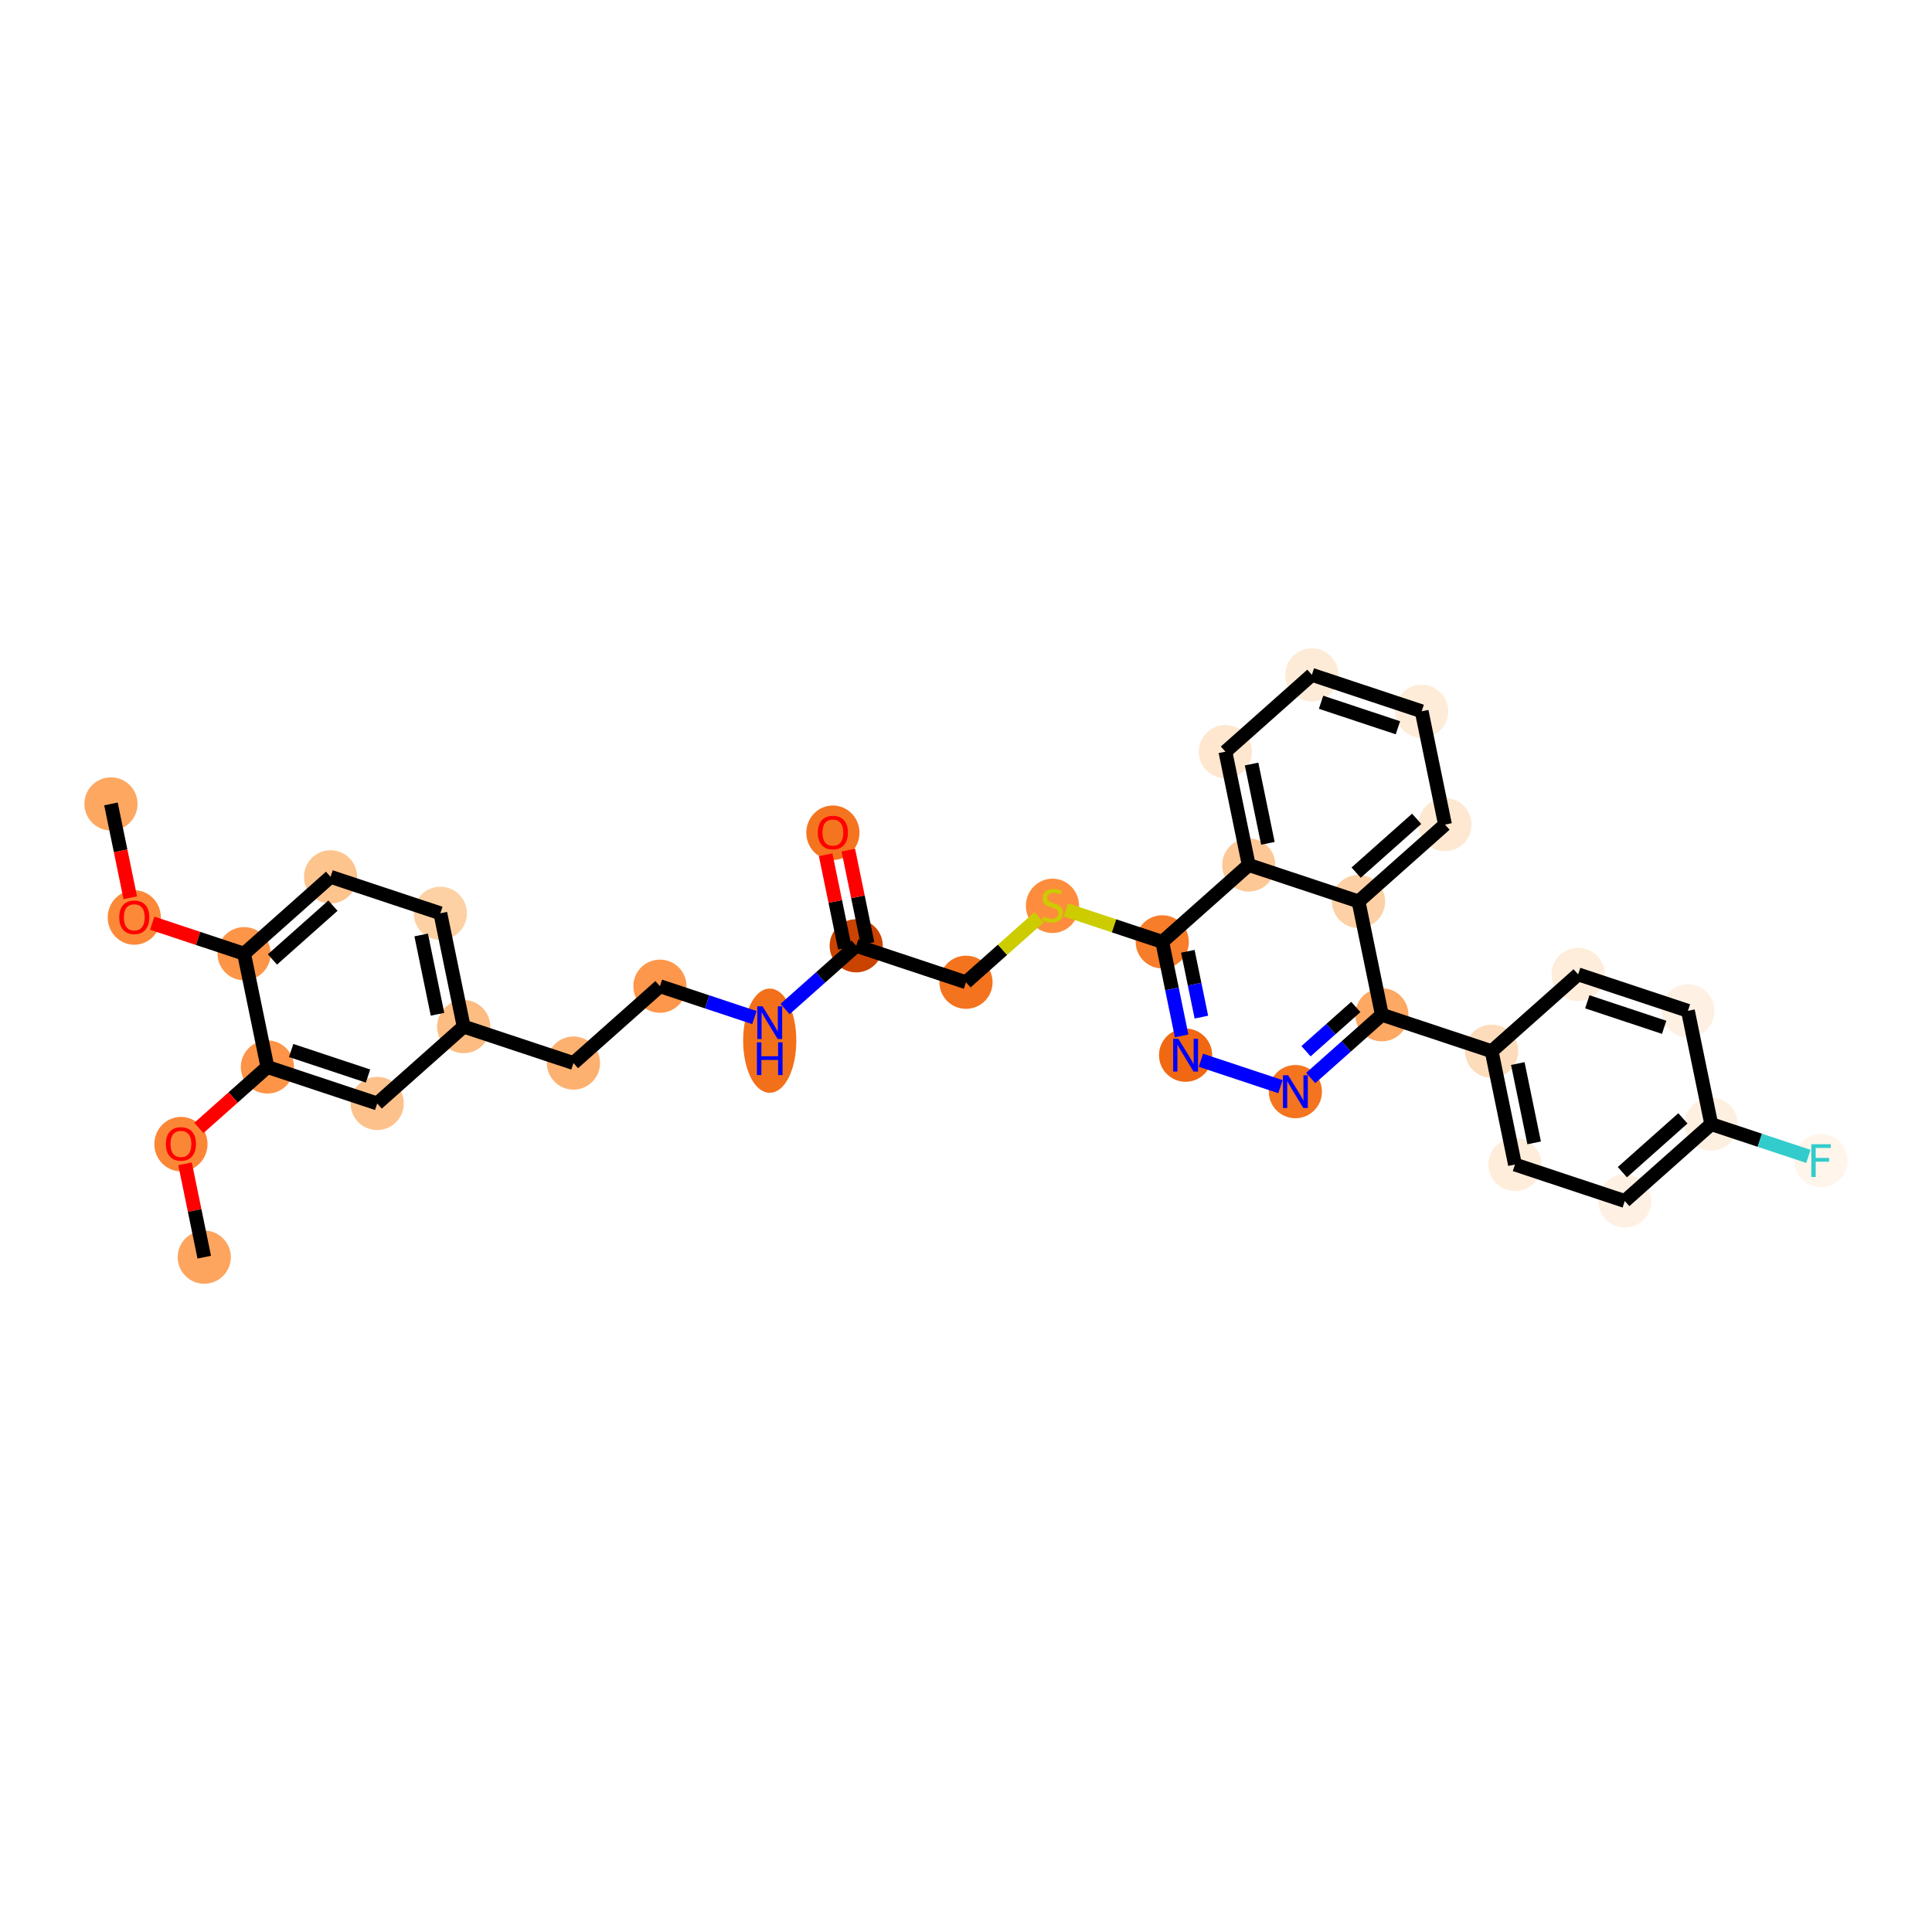 <?xml version='1.0' encoding='iso-8859-1'?>
<svg version='1.1' baseProfile='full'
              xmlns='http://www.w3.org/2000/svg'
                      xmlns:rdkit='http://www.rdkit.org/xml'
                      xmlns:xlink='http://www.w3.org/1999/xlink'
                  xml:space='preserve'
width='280px' height='280px' viewBox='0 0 280 280'>
<!-- END OF HEADER -->
<rect style='opacity:1.0;fill:#FFFFFF;stroke:none' width='280' height='280' x='0' y='0'> </rect>
<ellipse cx='16.081' cy='116.51' rx='3.353' ry='3.353'  style='fill:#FDA761;fill-rule:evenodd;stroke:#FDA761;stroke-width:1.0px;stroke-linecap:butt;stroke-linejoin:miter;stroke-opacity:1' />
<ellipse cx='19.461' cy='132.969' rx='3.353' ry='3.448'  style='fill:#FB8937;fill-rule:evenodd;stroke:#FB8937;stroke-width:1.0px;stroke-linecap:butt;stroke-linejoin:miter;stroke-opacity:1' />
<ellipse cx='35.374' cy='138.216' rx='3.353' ry='3.353'  style='fill:#FD9548;fill-rule:evenodd;stroke:#FD9548;stroke-width:1.0px;stroke-linecap:butt;stroke-linejoin:miter;stroke-opacity:1' />
<ellipse cx='47.906' cy='127.077' rx='3.353' ry='3.353'  style='fill:#FDC48E;fill-rule:evenodd;stroke:#FDC48E;stroke-width:1.0px;stroke-linecap:butt;stroke-linejoin:miter;stroke-opacity:1' />
<ellipse cx='63.818' cy='132.36' rx='3.353' ry='3.353'  style='fill:#FDD1A4;fill-rule:evenodd;stroke:#FDD1A4;stroke-width:1.0px;stroke-linecap:butt;stroke-linejoin:miter;stroke-opacity:1' />
<ellipse cx='67.199' cy='148.783' rx='3.353' ry='3.353'  style='fill:#FDBC82;fill-rule:evenodd;stroke:#FDBC82;stroke-width:1.0px;stroke-linecap:butt;stroke-linejoin:miter;stroke-opacity:1' />
<ellipse cx='83.111' cy='154.066' rx='3.353' ry='3.353'  style='fill:#FDB171;fill-rule:evenodd;stroke:#FDB171;stroke-width:1.0px;stroke-linecap:butt;stroke-linejoin:miter;stroke-opacity:1' />
<ellipse cx='95.643' cy='142.928' rx='3.353' ry='3.353'  style='fill:#FD974B;fill-rule:evenodd;stroke:#FD974B;stroke-width:1.0px;stroke-linecap:butt;stroke-linejoin:miter;stroke-opacity:1' />
<ellipse cx='111.556' cy='150.823' rx='3.353' ry='7.051'  style='fill:#F3701B;fill-rule:evenodd;stroke:#F3701B;stroke-width:1.0px;stroke-linecap:butt;stroke-linejoin:miter;stroke-opacity:1' />
<ellipse cx='124.088' cy='137.072' rx='3.353' ry='3.353'  style='fill:#CB4301;fill-rule:evenodd;stroke:#CB4301;stroke-width:1.0px;stroke-linecap:butt;stroke-linejoin:miter;stroke-opacity:1' />
<ellipse cx='120.707' cy='120.687' rx='3.353' ry='3.448'  style='fill:#F47420;fill-rule:evenodd;stroke:#F47420;stroke-width:1.0px;stroke-linecap:butt;stroke-linejoin:miter;stroke-opacity:1' />
<ellipse cx='140' cy='142.356' rx='3.353' ry='3.353'  style='fill:#F4731F;fill-rule:evenodd;stroke:#F4731F;stroke-width:1.0px;stroke-linecap:butt;stroke-linejoin:miter;stroke-opacity:1' />
<ellipse cx='152.532' cy='131.281' rx='3.353' ry='3.438'  style='fill:#FD8D3C;fill-rule:evenodd;stroke:#FD8D3C;stroke-width:1.0px;stroke-linecap:butt;stroke-linejoin:miter;stroke-opacity:1' />
<ellipse cx='168.444' cy='136.501' rx='3.353' ry='3.353'  style='fill:#F77D2A;fill-rule:evenodd;stroke:#F77D2A;stroke-width:1.0px;stroke-linecap:butt;stroke-linejoin:miter;stroke-opacity:1' />
<ellipse cx='171.825' cy='152.923' rx='3.353' ry='3.358'  style='fill:#F06812;fill-rule:evenodd;stroke:#F06812;stroke-width:1.0px;stroke-linecap:butt;stroke-linejoin:miter;stroke-opacity:1' />
<ellipse cx='187.737' cy='158.207' rx='3.353' ry='3.358'  style='fill:#F47420;fill-rule:evenodd;stroke:#F47420;stroke-width:1.0px;stroke-linecap:butt;stroke-linejoin:miter;stroke-opacity:1' />
<ellipse cx='200.269' cy='147.068' rx='3.353' ry='3.353'  style='fill:#FDA863;fill-rule:evenodd;stroke:#FDA863;stroke-width:1.0px;stroke-linecap:butt;stroke-linejoin:miter;stroke-opacity:1' />
<ellipse cx='216.182' cy='152.351' rx='3.353' ry='3.353'  style='fill:#FDDCBB;fill-rule:evenodd;stroke:#FDDCBB;stroke-width:1.0px;stroke-linecap:butt;stroke-linejoin:miter;stroke-opacity:1' />
<ellipse cx='219.562' cy='168.774' rx='3.353' ry='3.353'  style='fill:#FEEDDB;fill-rule:evenodd;stroke:#FEEDDB;stroke-width:1.0px;stroke-linecap:butt;stroke-linejoin:miter;stroke-opacity:1' />
<ellipse cx='235.475' cy='174.057' rx='3.353' ry='3.353'  style='fill:#FEF1E4;fill-rule:evenodd;stroke:#FEF1E4;stroke-width:1.0px;stroke-linecap:butt;stroke-linejoin:miter;stroke-opacity:1' />
<ellipse cx='248.007' cy='162.919' rx='3.353' ry='3.353'  style='fill:#FEF0E1;fill-rule:evenodd;stroke:#FEF0E1;stroke-width:1.0px;stroke-linecap:butt;stroke-linejoin:miter;stroke-opacity:1' />
<ellipse cx='263.919' cy='168.202' rx='3.353' ry='3.358'  style='fill:#FFF5EB;fill-rule:evenodd;stroke:#FFF5EB;stroke-width:1.0px;stroke-linecap:butt;stroke-linejoin:miter;stroke-opacity:1' />
<ellipse cx='244.626' cy='146.496' rx='3.353' ry='3.353'  style='fill:#FEF1E4;fill-rule:evenodd;stroke:#FEF1E4;stroke-width:1.0px;stroke-linecap:butt;stroke-linejoin:miter;stroke-opacity:1' />
<ellipse cx='228.714' cy='141.213' rx='3.353' ry='3.353'  style='fill:#FEEDDB;fill-rule:evenodd;stroke:#FEEDDB;stroke-width:1.0px;stroke-linecap:butt;stroke-linejoin:miter;stroke-opacity:1' />
<ellipse cx='196.889' cy='130.645' rx='3.353' ry='3.353'  style='fill:#FDD1A5;fill-rule:evenodd;stroke:#FDD1A5;stroke-width:1.0px;stroke-linecap:butt;stroke-linejoin:miter;stroke-opacity:1' />
<ellipse cx='209.421' cy='119.507' rx='3.353' ry='3.353'  style='fill:#FEE8D2;fill-rule:evenodd;stroke:#FEE8D2;stroke-width:1.0px;stroke-linecap:butt;stroke-linejoin:miter;stroke-opacity:1' />
<ellipse cx='206.04' cy='103.084' rx='3.353' ry='3.353'  style='fill:#FEECD9;fill-rule:evenodd;stroke:#FEECD9;stroke-width:1.0px;stroke-linecap:butt;stroke-linejoin:miter;stroke-opacity:1' />
<ellipse cx='190.128' cy='97.801' rx='3.353' ry='3.353'  style='fill:#FEEBD7;fill-rule:evenodd;stroke:#FEEBD7;stroke-width:1.0px;stroke-linecap:butt;stroke-linejoin:miter;stroke-opacity:1' />
<ellipse cx='177.596' cy='108.939' rx='3.353' ry='3.353'  style='fill:#FEE6CF;fill-rule:evenodd;stroke:#FEE6CF;stroke-width:1.0px;stroke-linecap:butt;stroke-linejoin:miter;stroke-opacity:1' />
<ellipse cx='180.976' cy='125.362' rx='3.353' ry='3.353'  style='fill:#FDC895;fill-rule:evenodd;stroke:#FDC895;stroke-width:1.0px;stroke-linecap:butt;stroke-linejoin:miter;stroke-opacity:1' />
<ellipse cx='54.667' cy='159.922' rx='3.353' ry='3.353'  style='fill:#FDC18B;fill-rule:evenodd;stroke:#FDC18B;stroke-width:1.0px;stroke-linecap:butt;stroke-linejoin:miter;stroke-opacity:1' />
<ellipse cx='38.754' cy='154.638' rx='3.353' ry='3.353'  style='fill:#FD9447;fill-rule:evenodd;stroke:#FD9447;stroke-width:1.0px;stroke-linecap:butt;stroke-linejoin:miter;stroke-opacity:1' />
<ellipse cx='26.222' cy='165.814' rx='3.353' ry='3.448'  style='fill:#FB8736;fill-rule:evenodd;stroke:#FB8736;stroke-width:1.0px;stroke-linecap:butt;stroke-linejoin:miter;stroke-opacity:1' />
<ellipse cx='29.603' cy='182.199' rx='3.353' ry='3.353'  style='fill:#FDA55E;fill-rule:evenodd;stroke:#FDA55E;stroke-width:1.0px;stroke-linecap:butt;stroke-linejoin:miter;stroke-opacity:1' />
<path class='bond-0 atom-0 atom-1' d='M 16.081,116.51 L 17.481,123.311' style='fill:none;fill-rule:evenodd;stroke:#000000;stroke-width:2.0px;stroke-linecap:butt;stroke-linejoin:miter;stroke-opacity:1' />
<path class='bond-0 atom-0 atom-1' d='M 17.481,123.311 L 18.881,130.112' style='fill:none;fill-rule:evenodd;stroke:#FF0000;stroke-width:2.0px;stroke-linecap:butt;stroke-linejoin:miter;stroke-opacity:1' />
<path class='bond-1 atom-1 atom-2' d='M 22.06,133.795 L 28.717,136.005' style='fill:none;fill-rule:evenodd;stroke:#FF0000;stroke-width:2.0px;stroke-linecap:butt;stroke-linejoin:miter;stroke-opacity:1' />
<path class='bond-1 atom-1 atom-2' d='M 28.717,136.005 L 35.374,138.216' style='fill:none;fill-rule:evenodd;stroke:#000000;stroke-width:2.0px;stroke-linecap:butt;stroke-linejoin:miter;stroke-opacity:1' />
<path class='bond-2 atom-2 atom-3' d='M 35.374,138.216 L 47.906,127.077' style='fill:none;fill-rule:evenodd;stroke:#000000;stroke-width:2.0px;stroke-linecap:butt;stroke-linejoin:miter;stroke-opacity:1' />
<path class='bond-2 atom-2 atom-3' d='M 39.481,139.051 L 48.254,131.254' style='fill:none;fill-rule:evenodd;stroke:#000000;stroke-width:2.0px;stroke-linecap:butt;stroke-linejoin:miter;stroke-opacity:1' />
<path class='bond-33 atom-31 atom-2' d='M 38.754,154.638 L 35.374,138.216' style='fill:none;fill-rule:evenodd;stroke:#000000;stroke-width:2.0px;stroke-linecap:butt;stroke-linejoin:miter;stroke-opacity:1' />
<path class='bond-3 atom-3 atom-4' d='M 47.906,127.077 L 63.818,132.36' style='fill:none;fill-rule:evenodd;stroke:#000000;stroke-width:2.0px;stroke-linecap:butt;stroke-linejoin:miter;stroke-opacity:1' />
<path class='bond-4 atom-4 atom-5' d='M 63.818,132.36 L 67.199,148.783' style='fill:none;fill-rule:evenodd;stroke:#000000;stroke-width:2.0px;stroke-linecap:butt;stroke-linejoin:miter;stroke-opacity:1' />
<path class='bond-4 atom-4 atom-5' d='M 61.041,135.5 L 63.407,146.996' style='fill:none;fill-rule:evenodd;stroke:#000000;stroke-width:2.0px;stroke-linecap:butt;stroke-linejoin:miter;stroke-opacity:1' />
<path class='bond-5 atom-5 atom-6' d='M 67.199,148.783 L 83.111,154.066' style='fill:none;fill-rule:evenodd;stroke:#000000;stroke-width:2.0px;stroke-linecap:butt;stroke-linejoin:miter;stroke-opacity:1' />
<path class='bond-29 atom-5 atom-30' d='M 67.199,148.783 L 54.667,159.922' style='fill:none;fill-rule:evenodd;stroke:#000000;stroke-width:2.0px;stroke-linecap:butt;stroke-linejoin:miter;stroke-opacity:1' />
<path class='bond-6 atom-6 atom-7' d='M 83.111,154.066 L 95.643,142.928' style='fill:none;fill-rule:evenodd;stroke:#000000;stroke-width:2.0px;stroke-linecap:butt;stroke-linejoin:miter;stroke-opacity:1' />
<path class='bond-7 atom-7 atom-8' d='M 95.643,142.928 L 102.489,145.201' style='fill:none;fill-rule:evenodd;stroke:#000000;stroke-width:2.0px;stroke-linecap:butt;stroke-linejoin:miter;stroke-opacity:1' />
<path class='bond-7 atom-7 atom-8' d='M 102.489,145.201 L 109.336,147.474' style='fill:none;fill-rule:evenodd;stroke:#0000FF;stroke-width:2.0px;stroke-linecap:butt;stroke-linejoin:miter;stroke-opacity:1' />
<path class='bond-8 atom-8 atom-9' d='M 113.775,146.238 L 118.931,141.655' style='fill:none;fill-rule:evenodd;stroke:#0000FF;stroke-width:2.0px;stroke-linecap:butt;stroke-linejoin:miter;stroke-opacity:1' />
<path class='bond-8 atom-8 atom-9' d='M 118.931,141.655 L 124.088,137.072' style='fill:none;fill-rule:evenodd;stroke:#000000;stroke-width:2.0px;stroke-linecap:butt;stroke-linejoin:miter;stroke-opacity:1' />
<path class='bond-9 atom-9 atom-10' d='M 125.73,136.734 L 124.337,129.97' style='fill:none;fill-rule:evenodd;stroke:#000000;stroke-width:2.0px;stroke-linecap:butt;stroke-linejoin:miter;stroke-opacity:1' />
<path class='bond-9 atom-9 atom-10' d='M 124.337,129.97 L 122.945,123.206' style='fill:none;fill-rule:evenodd;stroke:#FF0000;stroke-width:2.0px;stroke-linecap:butt;stroke-linejoin:miter;stroke-opacity:1' />
<path class='bond-9 atom-9 atom-10' d='M 122.445,137.41 L 121.053,130.646' style='fill:none;fill-rule:evenodd;stroke:#000000;stroke-width:2.0px;stroke-linecap:butt;stroke-linejoin:miter;stroke-opacity:1' />
<path class='bond-9 atom-9 atom-10' d='M 121.053,130.646 L 119.66,123.882' style='fill:none;fill-rule:evenodd;stroke:#FF0000;stroke-width:2.0px;stroke-linecap:butt;stroke-linejoin:miter;stroke-opacity:1' />
<path class='bond-10 atom-9 atom-11' d='M 124.088,137.072 L 140,142.356' style='fill:none;fill-rule:evenodd;stroke:#000000;stroke-width:2.0px;stroke-linecap:butt;stroke-linejoin:miter;stroke-opacity:1' />
<path class='bond-11 atom-11 atom-12' d='M 140,142.356 L 145.295,137.649' style='fill:none;fill-rule:evenodd;stroke:#000000;stroke-width:2.0px;stroke-linecap:butt;stroke-linejoin:miter;stroke-opacity:1' />
<path class='bond-11 atom-11 atom-12' d='M 145.295,137.649 L 150.59,132.943' style='fill:none;fill-rule:evenodd;stroke:#CCCC00;stroke-width:2.0px;stroke-linecap:butt;stroke-linejoin:miter;stroke-opacity:1' />
<path class='bond-12 atom-12 atom-13' d='M 154.474,131.862 L 161.459,134.181' style='fill:none;fill-rule:evenodd;stroke:#CCCC00;stroke-width:2.0px;stroke-linecap:butt;stroke-linejoin:miter;stroke-opacity:1' />
<path class='bond-12 atom-12 atom-13' d='M 161.459,134.181 L 168.444,136.501' style='fill:none;fill-rule:evenodd;stroke:#000000;stroke-width:2.0px;stroke-linecap:butt;stroke-linejoin:miter;stroke-opacity:1' />
<path class='bond-13 atom-13 atom-14' d='M 168.444,136.501 L 169.847,143.315' style='fill:none;fill-rule:evenodd;stroke:#000000;stroke-width:2.0px;stroke-linecap:butt;stroke-linejoin:miter;stroke-opacity:1' />
<path class='bond-13 atom-13 atom-14' d='M 169.847,143.315 L 171.25,150.13' style='fill:none;fill-rule:evenodd;stroke:#0000FF;stroke-width:2.0px;stroke-linecap:butt;stroke-linejoin:miter;stroke-opacity:1' />
<path class='bond-13 atom-13 atom-14' d='M 172.15,137.869 L 173.132,142.639' style='fill:none;fill-rule:evenodd;stroke:#000000;stroke-width:2.0px;stroke-linecap:butt;stroke-linejoin:miter;stroke-opacity:1' />
<path class='bond-13 atom-13 atom-14' d='M 173.132,142.639 L 174.114,147.409' style='fill:none;fill-rule:evenodd;stroke:#0000FF;stroke-width:2.0px;stroke-linecap:butt;stroke-linejoin:miter;stroke-opacity:1' />
<path class='bond-34 atom-29 atom-13' d='M 180.976,125.362 L 168.444,136.501' style='fill:none;fill-rule:evenodd;stroke:#000000;stroke-width:2.0px;stroke-linecap:butt;stroke-linejoin:miter;stroke-opacity:1' />
<path class='bond-14 atom-14 atom-15' d='M 174.045,153.66 L 185.576,157.489' style='fill:none;fill-rule:evenodd;stroke:#0000FF;stroke-width:2.0px;stroke-linecap:butt;stroke-linejoin:miter;stroke-opacity:1' />
<path class='bond-15 atom-15 atom-16' d='M 189.957,156.234 L 195.113,151.651' style='fill:none;fill-rule:evenodd;stroke:#0000FF;stroke-width:2.0px;stroke-linecap:butt;stroke-linejoin:miter;stroke-opacity:1' />
<path class='bond-15 atom-15 atom-16' d='M 195.113,151.651 L 200.269,147.068' style='fill:none;fill-rule:evenodd;stroke:#000000;stroke-width:2.0px;stroke-linecap:butt;stroke-linejoin:miter;stroke-opacity:1' />
<path class='bond-15 atom-15 atom-16' d='M 189.276,152.352 L 192.886,149.144' style='fill:none;fill-rule:evenodd;stroke:#0000FF;stroke-width:2.0px;stroke-linecap:butt;stroke-linejoin:miter;stroke-opacity:1' />
<path class='bond-15 atom-15 atom-16' d='M 192.886,149.144 L 196.495,145.936' style='fill:none;fill-rule:evenodd;stroke:#000000;stroke-width:2.0px;stroke-linecap:butt;stroke-linejoin:miter;stroke-opacity:1' />
<path class='bond-16 atom-16 atom-17' d='M 200.269,147.068 L 216.182,152.351' style='fill:none;fill-rule:evenodd;stroke:#000000;stroke-width:2.0px;stroke-linecap:butt;stroke-linejoin:miter;stroke-opacity:1' />
<path class='bond-23 atom-16 atom-24' d='M 200.269,147.068 L 196.889,130.645' style='fill:none;fill-rule:evenodd;stroke:#000000;stroke-width:2.0px;stroke-linecap:butt;stroke-linejoin:miter;stroke-opacity:1' />
<path class='bond-17 atom-17 atom-18' d='M 216.182,152.351 L 219.562,168.774' style='fill:none;fill-rule:evenodd;stroke:#000000;stroke-width:2.0px;stroke-linecap:butt;stroke-linejoin:miter;stroke-opacity:1' />
<path class='bond-17 atom-17 atom-18' d='M 219.973,154.139 L 222.34,165.634' style='fill:none;fill-rule:evenodd;stroke:#000000;stroke-width:2.0px;stroke-linecap:butt;stroke-linejoin:miter;stroke-opacity:1' />
<path class='bond-35 atom-23 atom-17' d='M 228.714,141.213 L 216.182,152.351' style='fill:none;fill-rule:evenodd;stroke:#000000;stroke-width:2.0px;stroke-linecap:butt;stroke-linejoin:miter;stroke-opacity:1' />
<path class='bond-18 atom-18 atom-19' d='M 219.562,168.774 L 235.475,174.057' style='fill:none;fill-rule:evenodd;stroke:#000000;stroke-width:2.0px;stroke-linecap:butt;stroke-linejoin:miter;stroke-opacity:1' />
<path class='bond-19 atom-19 atom-20' d='M 235.475,174.057 L 248.007,162.919' style='fill:none;fill-rule:evenodd;stroke:#000000;stroke-width:2.0px;stroke-linecap:butt;stroke-linejoin:miter;stroke-opacity:1' />
<path class='bond-19 atom-19 atom-20' d='M 235.127,169.88 L 243.899,162.083' style='fill:none;fill-rule:evenodd;stroke:#000000;stroke-width:2.0px;stroke-linecap:butt;stroke-linejoin:miter;stroke-opacity:1' />
<path class='bond-20 atom-20 atom-21' d='M 248.007,162.919 L 255.048,165.256' style='fill:none;fill-rule:evenodd;stroke:#000000;stroke-width:2.0px;stroke-linecap:butt;stroke-linejoin:miter;stroke-opacity:1' />
<path class='bond-20 atom-20 atom-21' d='M 255.048,165.256 L 262.088,167.594' style='fill:none;fill-rule:evenodd;stroke:#33CCCC;stroke-width:2.0px;stroke-linecap:butt;stroke-linejoin:miter;stroke-opacity:1' />
<path class='bond-21 atom-20 atom-22' d='M 248.007,162.919 L 244.626,146.496' style='fill:none;fill-rule:evenodd;stroke:#000000;stroke-width:2.0px;stroke-linecap:butt;stroke-linejoin:miter;stroke-opacity:1' />
<path class='bond-22 atom-22 atom-23' d='M 244.626,146.496 L 228.714,141.213' style='fill:none;fill-rule:evenodd;stroke:#000000;stroke-width:2.0px;stroke-linecap:butt;stroke-linejoin:miter;stroke-opacity:1' />
<path class='bond-22 atom-22 atom-23' d='M 241.183,148.886 L 230.044,145.188' style='fill:none;fill-rule:evenodd;stroke:#000000;stroke-width:2.0px;stroke-linecap:butt;stroke-linejoin:miter;stroke-opacity:1' />
<path class='bond-24 atom-24 atom-25' d='M 196.889,130.645 L 209.421,119.507' style='fill:none;fill-rule:evenodd;stroke:#000000;stroke-width:2.0px;stroke-linecap:butt;stroke-linejoin:miter;stroke-opacity:1' />
<path class='bond-24 atom-24 atom-25' d='M 196.541,126.468 L 205.313,118.671' style='fill:none;fill-rule:evenodd;stroke:#000000;stroke-width:2.0px;stroke-linecap:butt;stroke-linejoin:miter;stroke-opacity:1' />
<path class='bond-36 atom-29 atom-24' d='M 180.976,125.362 L 196.889,130.645' style='fill:none;fill-rule:evenodd;stroke:#000000;stroke-width:2.0px;stroke-linecap:butt;stroke-linejoin:miter;stroke-opacity:1' />
<path class='bond-25 atom-25 atom-26' d='M 209.421,119.507 L 206.04,103.084' style='fill:none;fill-rule:evenodd;stroke:#000000;stroke-width:2.0px;stroke-linecap:butt;stroke-linejoin:miter;stroke-opacity:1' />
<path class='bond-26 atom-26 atom-27' d='M 206.04,103.084 L 190.128,97.801' style='fill:none;fill-rule:evenodd;stroke:#000000;stroke-width:2.0px;stroke-linecap:butt;stroke-linejoin:miter;stroke-opacity:1' />
<path class='bond-26 atom-26 atom-27' d='M 202.597,105.474 L 191.458,101.776' style='fill:none;fill-rule:evenodd;stroke:#000000;stroke-width:2.0px;stroke-linecap:butt;stroke-linejoin:miter;stroke-opacity:1' />
<path class='bond-27 atom-27 atom-28' d='M 190.128,97.801 L 177.596,108.939' style='fill:none;fill-rule:evenodd;stroke:#000000;stroke-width:2.0px;stroke-linecap:butt;stroke-linejoin:miter;stroke-opacity:1' />
<path class='bond-28 atom-28 atom-29' d='M 177.596,108.939 L 180.976,125.362' style='fill:none;fill-rule:evenodd;stroke:#000000;stroke-width:2.0px;stroke-linecap:butt;stroke-linejoin:miter;stroke-opacity:1' />
<path class='bond-28 atom-28 atom-29' d='M 181.387,110.727 L 183.754,122.222' style='fill:none;fill-rule:evenodd;stroke:#000000;stroke-width:2.0px;stroke-linecap:butt;stroke-linejoin:miter;stroke-opacity:1' />
<path class='bond-30 atom-30 atom-31' d='M 54.667,159.922 L 38.754,154.638' style='fill:none;fill-rule:evenodd;stroke:#000000;stroke-width:2.0px;stroke-linecap:butt;stroke-linejoin:miter;stroke-opacity:1' />
<path class='bond-30 atom-30 atom-31' d='M 53.337,155.947 L 42.198,152.248' style='fill:none;fill-rule:evenodd;stroke:#000000;stroke-width:2.0px;stroke-linecap:butt;stroke-linejoin:miter;stroke-opacity:1' />
<path class='bond-31 atom-31 atom-32' d='M 38.754,154.638 L 33.788,159.053' style='fill:none;fill-rule:evenodd;stroke:#000000;stroke-width:2.0px;stroke-linecap:butt;stroke-linejoin:miter;stroke-opacity:1' />
<path class='bond-31 atom-31 atom-32' d='M 33.788,159.053 L 28.821,163.467' style='fill:none;fill-rule:evenodd;stroke:#FF0000;stroke-width:2.0px;stroke-linecap:butt;stroke-linejoin:miter;stroke-opacity:1' />
<path class='bond-32 atom-32 atom-33' d='M 26.818,168.671 L 28.21,175.435' style='fill:none;fill-rule:evenodd;stroke:#FF0000;stroke-width:2.0px;stroke-linecap:butt;stroke-linejoin:miter;stroke-opacity:1' />
<path class='bond-32 atom-32 atom-33' d='M 28.21,175.435 L 29.603,182.199' style='fill:none;fill-rule:evenodd;stroke:#000000;stroke-width:2.0px;stroke-linecap:butt;stroke-linejoin:miter;stroke-opacity:1' />
<path  class='atom-1' d='M 17.282 132.946
Q 17.282 131.805, 17.845 131.168
Q 18.408 130.531, 19.461 130.531
Q 20.514 130.531, 21.078 131.168
Q 21.641 131.805, 21.641 132.946
Q 21.641 134.099, 21.071 134.756
Q 20.501 135.407, 19.461 135.407
Q 18.415 135.407, 17.845 134.756
Q 17.282 134.106, 17.282 132.946
M 19.461 134.87
Q 20.186 134.87, 20.575 134.387
Q 20.97 133.898, 20.97 132.946
Q 20.97 132.013, 20.575 131.544
Q 20.186 131.068, 19.461 131.068
Q 18.737 131.068, 18.341 131.537
Q 17.952 132.007, 17.952 132.946
Q 17.952 133.905, 18.341 134.387
Q 18.737 134.87, 19.461 134.87
' fill='#FF0000'/>
<path  class='atom-8' d='M 110.506 145.837
L 112.062 148.352
Q 112.216 148.6, 112.464 149.05
Q 112.712 149.499, 112.726 149.526
L 112.726 145.837
L 113.356 145.837
L 113.356 150.585
L 112.706 150.585
L 111.036 147.836
Q 110.841 147.514, 110.633 147.145
Q 110.432 146.776, 110.372 146.662
L 110.372 150.585
L 109.755 150.585
L 109.755 145.837
L 110.506 145.837
' fill='#0000FF'/>
<path  class='atom-8' d='M 109.698 151.06
L 110.342 151.06
L 110.342 153.079
L 112.769 153.079
L 112.769 151.06
L 113.413 151.06
L 113.413 155.809
L 112.769 155.809
L 112.769 153.615
L 110.342 153.615
L 110.342 155.809
L 109.698 155.809
L 109.698 151.06
' fill='#0000FF'/>
<path  class='atom-10' d='M 118.527 120.663
Q 118.527 119.523, 119.091 118.886
Q 119.654 118.249, 120.707 118.249
Q 121.76 118.249, 122.323 118.886
Q 122.887 119.523, 122.887 120.663
Q 122.887 121.817, 122.317 122.474
Q 121.747 123.125, 120.707 123.125
Q 119.661 123.125, 119.091 122.474
Q 118.527 121.824, 118.527 120.663
M 120.707 122.588
Q 121.431 122.588, 121.82 122.105
Q 122.216 121.616, 122.216 120.663
Q 122.216 119.731, 121.82 119.262
Q 121.431 118.786, 120.707 118.786
Q 119.983 118.786, 119.587 119.255
Q 119.198 119.724, 119.198 120.663
Q 119.198 121.622, 119.587 122.105
Q 119.983 122.588, 120.707 122.588
' fill='#FF0000'/>
<path  class='atom-12' d='M 151.191 132.847
Q 151.244 132.867, 151.466 132.961
Q 151.687 133.055, 151.928 133.115
Q 152.177 133.169, 152.418 133.169
Q 152.867 133.169, 153.129 132.954
Q 153.39 132.733, 153.39 132.351
Q 153.39 132.089, 153.256 131.928
Q 153.129 131.767, 152.928 131.68
Q 152.726 131.593, 152.391 131.492
Q 151.969 131.365, 151.714 131.244
Q 151.466 131.123, 151.285 130.868
Q 151.11 130.614, 151.11 130.184
Q 151.11 129.587, 151.513 129.219
Q 151.922 128.85, 152.726 128.85
Q 153.276 128.85, 153.9 129.111
L 153.746 129.628
Q 153.176 129.393, 152.747 129.393
Q 152.284 129.393, 152.029 129.587
Q 151.774 129.775, 151.781 130.104
Q 151.781 130.359, 151.908 130.513
Q 152.042 130.667, 152.23 130.754
Q 152.425 130.842, 152.747 130.942
Q 153.176 131.076, 153.431 131.21
Q 153.686 131.345, 153.867 131.62
Q 154.054 131.888, 154.054 132.351
Q 154.054 133.008, 153.612 133.363
Q 153.176 133.712, 152.445 133.712
Q 152.022 133.712, 151.7 133.618
Q 151.385 133.531, 151.01 133.377
L 151.191 132.847
' fill='#CCCC00'/>
<path  class='atom-14' d='M 170.775 150.549
L 172.331 153.064
Q 172.486 153.312, 172.734 153.761
Q 172.982 154.211, 172.995 154.238
L 172.995 150.549
L 173.626 150.549
L 173.626 155.297
L 172.975 155.297
L 171.305 152.548
Q 171.111 152.226, 170.903 151.857
Q 170.702 151.488, 170.641 151.374
L 170.641 155.297
L 170.024 155.297
L 170.024 150.549
L 170.775 150.549
' fill='#0000FF'/>
<path  class='atom-15' d='M 186.688 155.833
L 188.244 158.348
Q 188.398 158.596, 188.646 159.045
Q 188.894 159.494, 188.908 159.521
L 188.908 155.833
L 189.538 155.833
L 189.538 160.581
L 188.888 160.581
L 187.218 157.831
Q 187.023 157.509, 186.815 157.14
Q 186.614 156.771, 186.554 156.657
L 186.554 160.581
L 185.937 160.581
L 185.937 155.833
L 186.688 155.833
' fill='#0000FF'/>
<path  class='atom-21' d='M 262.508 165.828
L 265.331 165.828
L 265.331 166.371
L 263.145 166.371
L 263.145 167.813
L 265.09 167.813
L 265.09 168.363
L 263.145 168.363
L 263.145 170.576
L 262.508 170.576
L 262.508 165.828
' fill='#33CCCC'/>
<path  class='atom-32' d='M 24.043 165.79
Q 24.043 164.65, 24.606 164.013
Q 25.169 163.376, 26.222 163.376
Q 27.275 163.376, 27.838 164.013
Q 28.402 164.65, 28.402 165.79
Q 28.402 166.944, 27.832 167.601
Q 27.262 168.252, 26.222 168.252
Q 25.176 168.252, 24.606 167.601
Q 24.043 166.951, 24.043 165.79
M 26.222 167.715
Q 26.947 167.715, 27.335 167.232
Q 27.731 166.743, 27.731 165.79
Q 27.731 164.858, 27.335 164.389
Q 26.947 163.912, 26.222 163.912
Q 25.498 163.912, 25.102 164.382
Q 24.713 164.851, 24.713 165.79
Q 24.713 166.749, 25.102 167.232
Q 25.498 167.715, 26.222 167.715
' fill='#FF0000'/>
</svg>
